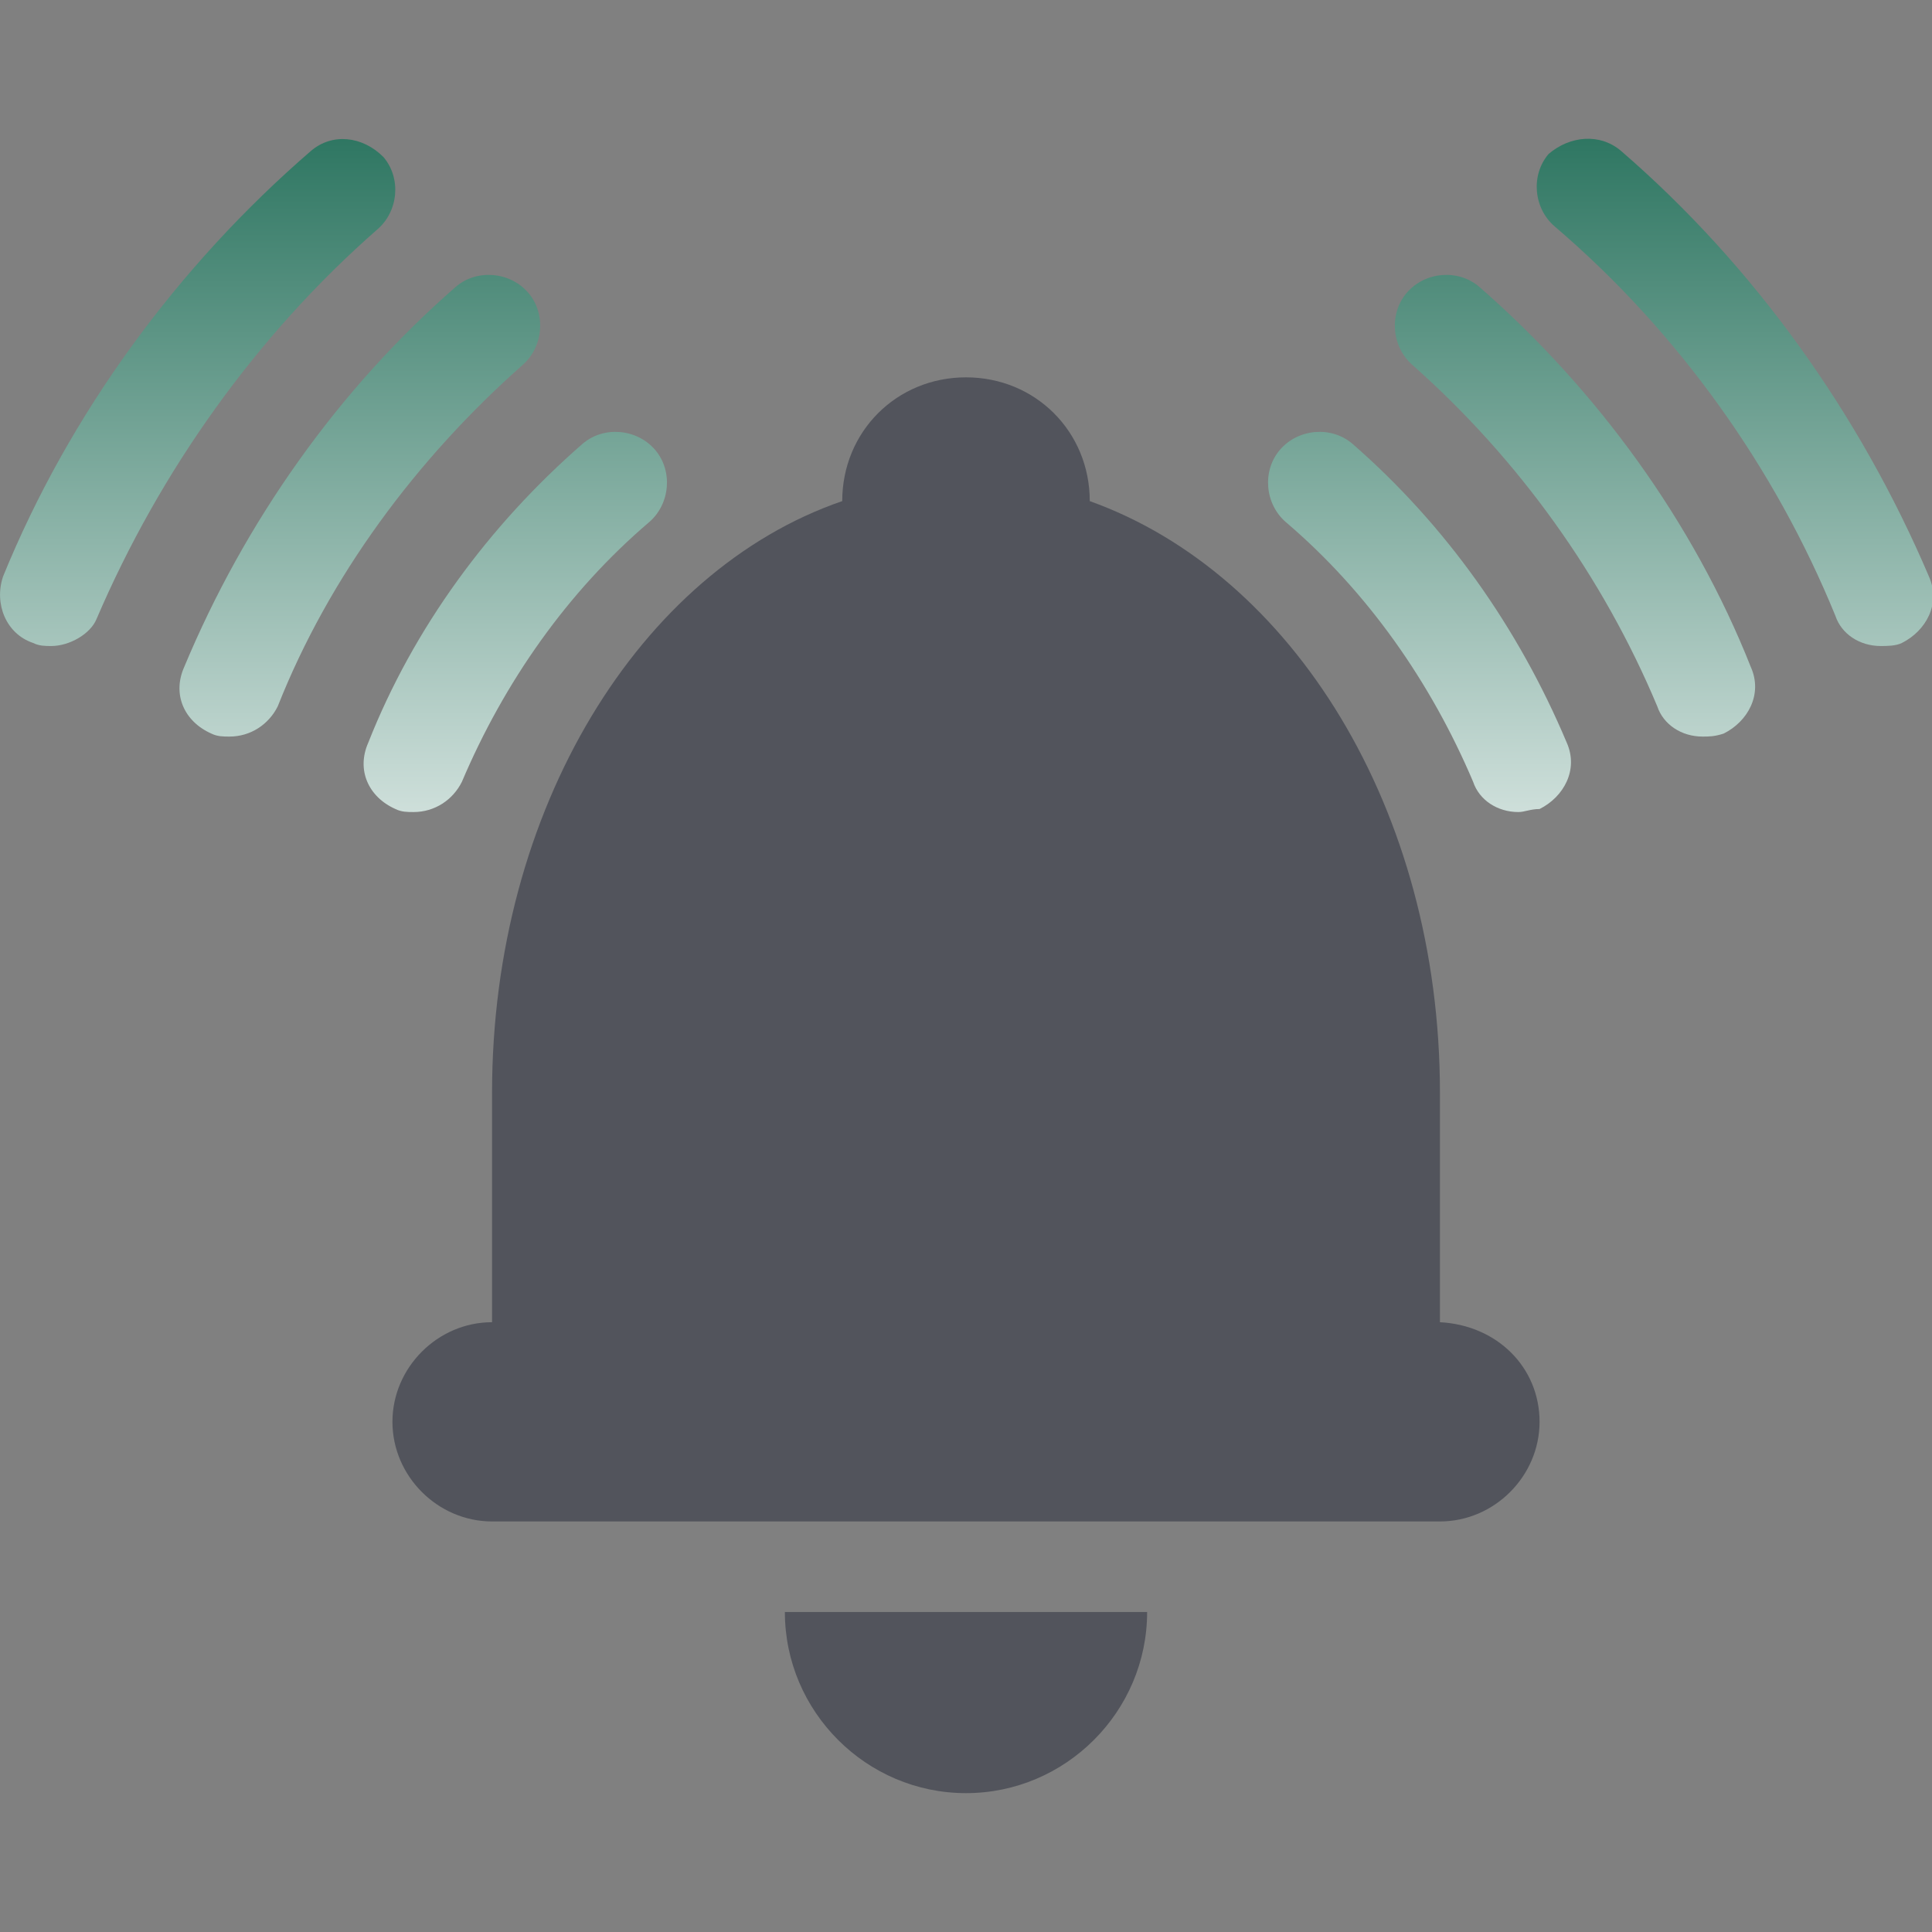 <?xml version="1.0" encoding="utf-8"?>
<!-- Generator: Adobe Illustrator 20.1.0, SVG Export Plug-In . SVG Version: 6.00 Build 0)  -->
<svg version="1.1" id="Layer_1" xmlns="http://www.w3.org/2000/svg" xmlns:xlink="http://www.w3.org/1999/xlink" x="0px" y="0px"
	 width="64px" height="64px" viewBox="0 0 64 64" style="enable-background:new 0 0 64 64;" xml:space="preserve">
<rect x="0" y="0" width="64" height="64" fill="#808080" stroke="none"/>
<style type="text/css">
	.st0{fill:#52545c;}
	.st1{fill:url(#SVGID_1_);}
	.st2{fill:url(#SVGID_2_);}
	.st3{fill:url(#SVGID_3_);}
	.st4{fill:url(#SVGID_4_);}
	.st5{fill:url(#SVGID_5_);}
	.st6{fill:url(#SVGID_6_);}
</style>
<g>
	<g>
		<path class="st0" d="M32,59.4c3.3,0,6-2.7,6-6H26C26,56.7,28.7,59.4,32,59.4z"/>
	</g>
</g>
<g>
	<path class="st0" d="M47.7,43.8v-7.6c0-9.4-4.9-17.2-11.6-19.6c0-2.3-1.8-4.1-4.1-4.1c-2.3,0-4.1,1.8-4.1,4.1
		c-6.7,2.3-11.6,10.2-11.6,19.6v7.6c-1.8,0-3.3,1.5-3.3,3.3c0,1.8,1.5,3.3,3.3,3.3v0h0h31.4h0v0c1.8,0,3.3-1.5,3.3-3.3
		C51,45.3,49.6,43.9,47.7,43.8z"/>
</g>
<g>
	<linearGradient id="SVGID_1_" gradientUnits="userSpaceOnUse" x1="52.098" y1="33.78" x2="52.098" y2="-1.952">
			<stop  offset="0" style="stop-color:#FFFFFF"/>
			<stop  offset="1" style="stop-color:#00583f"/>
	</linearGradient>
	<path class="st1" d="M56.4,24.4c-0.7,0-1.3-0.4-1.5-1c-1.8-4.3-4.6-8.2-8.1-11.3c-0.7-0.6-0.8-1.7-0.2-2.4c0.6-0.7,1.7-0.8,2.4-0.2
		c3.9,3.4,7.1,7.8,9,12.6c0.4,0.9-0.1,1.8-0.9,2.2C56.8,24.4,56.6,24.4,56.4,24.4z"/>
</g>
<g>
	<linearGradient id="SVGID_2_" gradientUnits="userSpaceOnUse" x1="46.988" y1="33.78" x2="46.988" y2="-1.952">
			<stop  offset="0" style="stop-color:#FFFFFF"/>
			<stop  offset="1" style="stop-color:#00583f"/>
	</linearGradient>
	<path class="st2" d="M50.3,26.9c-0.7,0-1.3-0.4-1.5-1c-1.4-3.3-3.5-6.3-6.2-8.6c-0.7-0.6-0.8-1.7-0.2-2.4c0.6-0.7,1.7-0.8,2.4-0.2
		c3.1,2.7,5.5,6.1,7.1,9.9c0.4,0.9-0.1,1.8-0.9,2.2C50.7,26.8,50.5,26.9,50.3,26.9z"/>
</g>
<g>
	<linearGradient id="SVGID_3_" gradientUnits="userSpaceOnUse" x1="57.468" y1="33.78" x2="57.468" y2="-1.952">
			<stop  offset="0" style="stop-color:#FFFFFF"/>
			<stop  offset="1" style="stop-color:#00583f"/>
	</linearGradient>
	<path class="st3" d="M62.3,21.4c-0.7,0-1.3-0.4-1.5-1c-2-4.9-5.2-9.4-9.3-12.9c-0.7-0.6-0.8-1.7-0.2-2.4C52,4.5,53,4.4,53.7,5
		c4.4,3.8,7.9,8.7,10.2,14.1c0.4,0.9-0.1,1.8-0.9,2.2C62.8,21.4,62.5,21.4,62.3,21.4z"/>
</g>
<g>
	<linearGradient id="SVGID_4_" gradientUnits="userSpaceOnUse" x1="11.902" y1="33.78" x2="11.902" y2="-1.952">
			<stop  offset="0" style="stop-color:#FFFFFF"/>
			<stop  offset="1" style="stop-color:#00583f"/>
	</linearGradient>
	<path class="st4" d="M7.6,24.4c-0.2,0-0.4,0-0.6-0.1c-0.9-0.4-1.3-1.3-0.9-2.2c2-4.8,5.1-9.2,9-12.6c0.7-0.6,1.8-0.5,2.4,0.2
		c0.6,0.7,0.5,1.8-0.2,2.4c-3.5,3.1-6.4,7-8.1,11.3C8.9,24,8.3,24.4,7.6,24.4z"/>
</g>
<g>
	<linearGradient id="SVGID_5_" gradientUnits="userSpaceOnUse" x1="17.012" y1="33.78" x2="17.012" y2="-1.952">
			<stop  offset="0" style="stop-color:#FFFFFF"/>
			<stop  offset="1" style="stop-color:#00583f"/>
	</linearGradient>
	<path class="st5" d="M13.7,26.9c-0.2,0-0.4,0-0.6-0.1c-0.9-0.4-1.3-1.3-0.9-2.2c1.5-3.8,4-7.2,7.1-9.9c0.7-0.6,1.8-0.5,2.4,0.2
		c0.6,0.7,0.5,1.8-0.2,2.4c-2.7,2.3-4.8,5.3-6.2,8.6C15,26.5,14.4,26.9,13.7,26.9z"/>
</g>
<g>
	<linearGradient id="SVGID_6_" gradientUnits="userSpaceOnUse" x1="6.532" y1="33.78" x2="6.532" y2="-1.952">
			<stop  offset="0" style="stop-color:#FFFFFF"/>
			<stop  offset="1" style="stop-color:#00583f"/>
	</linearGradient>
	<path class="st6" d="M1.7,21.4c-0.2,0-0.4,0-0.6-0.1C0.2,21-0.2,20,0.1,19.1C2.3,13.7,5.9,8.8,10.3,5C11,4.4,12,4.5,12.7,5.2
		c0.6,0.7,0.5,1.8-0.2,2.4c-4,3.5-7.2,8-9.3,12.9C3,21,2.3,21.4,1.7,21.4z"/>
</g>
</svg>
